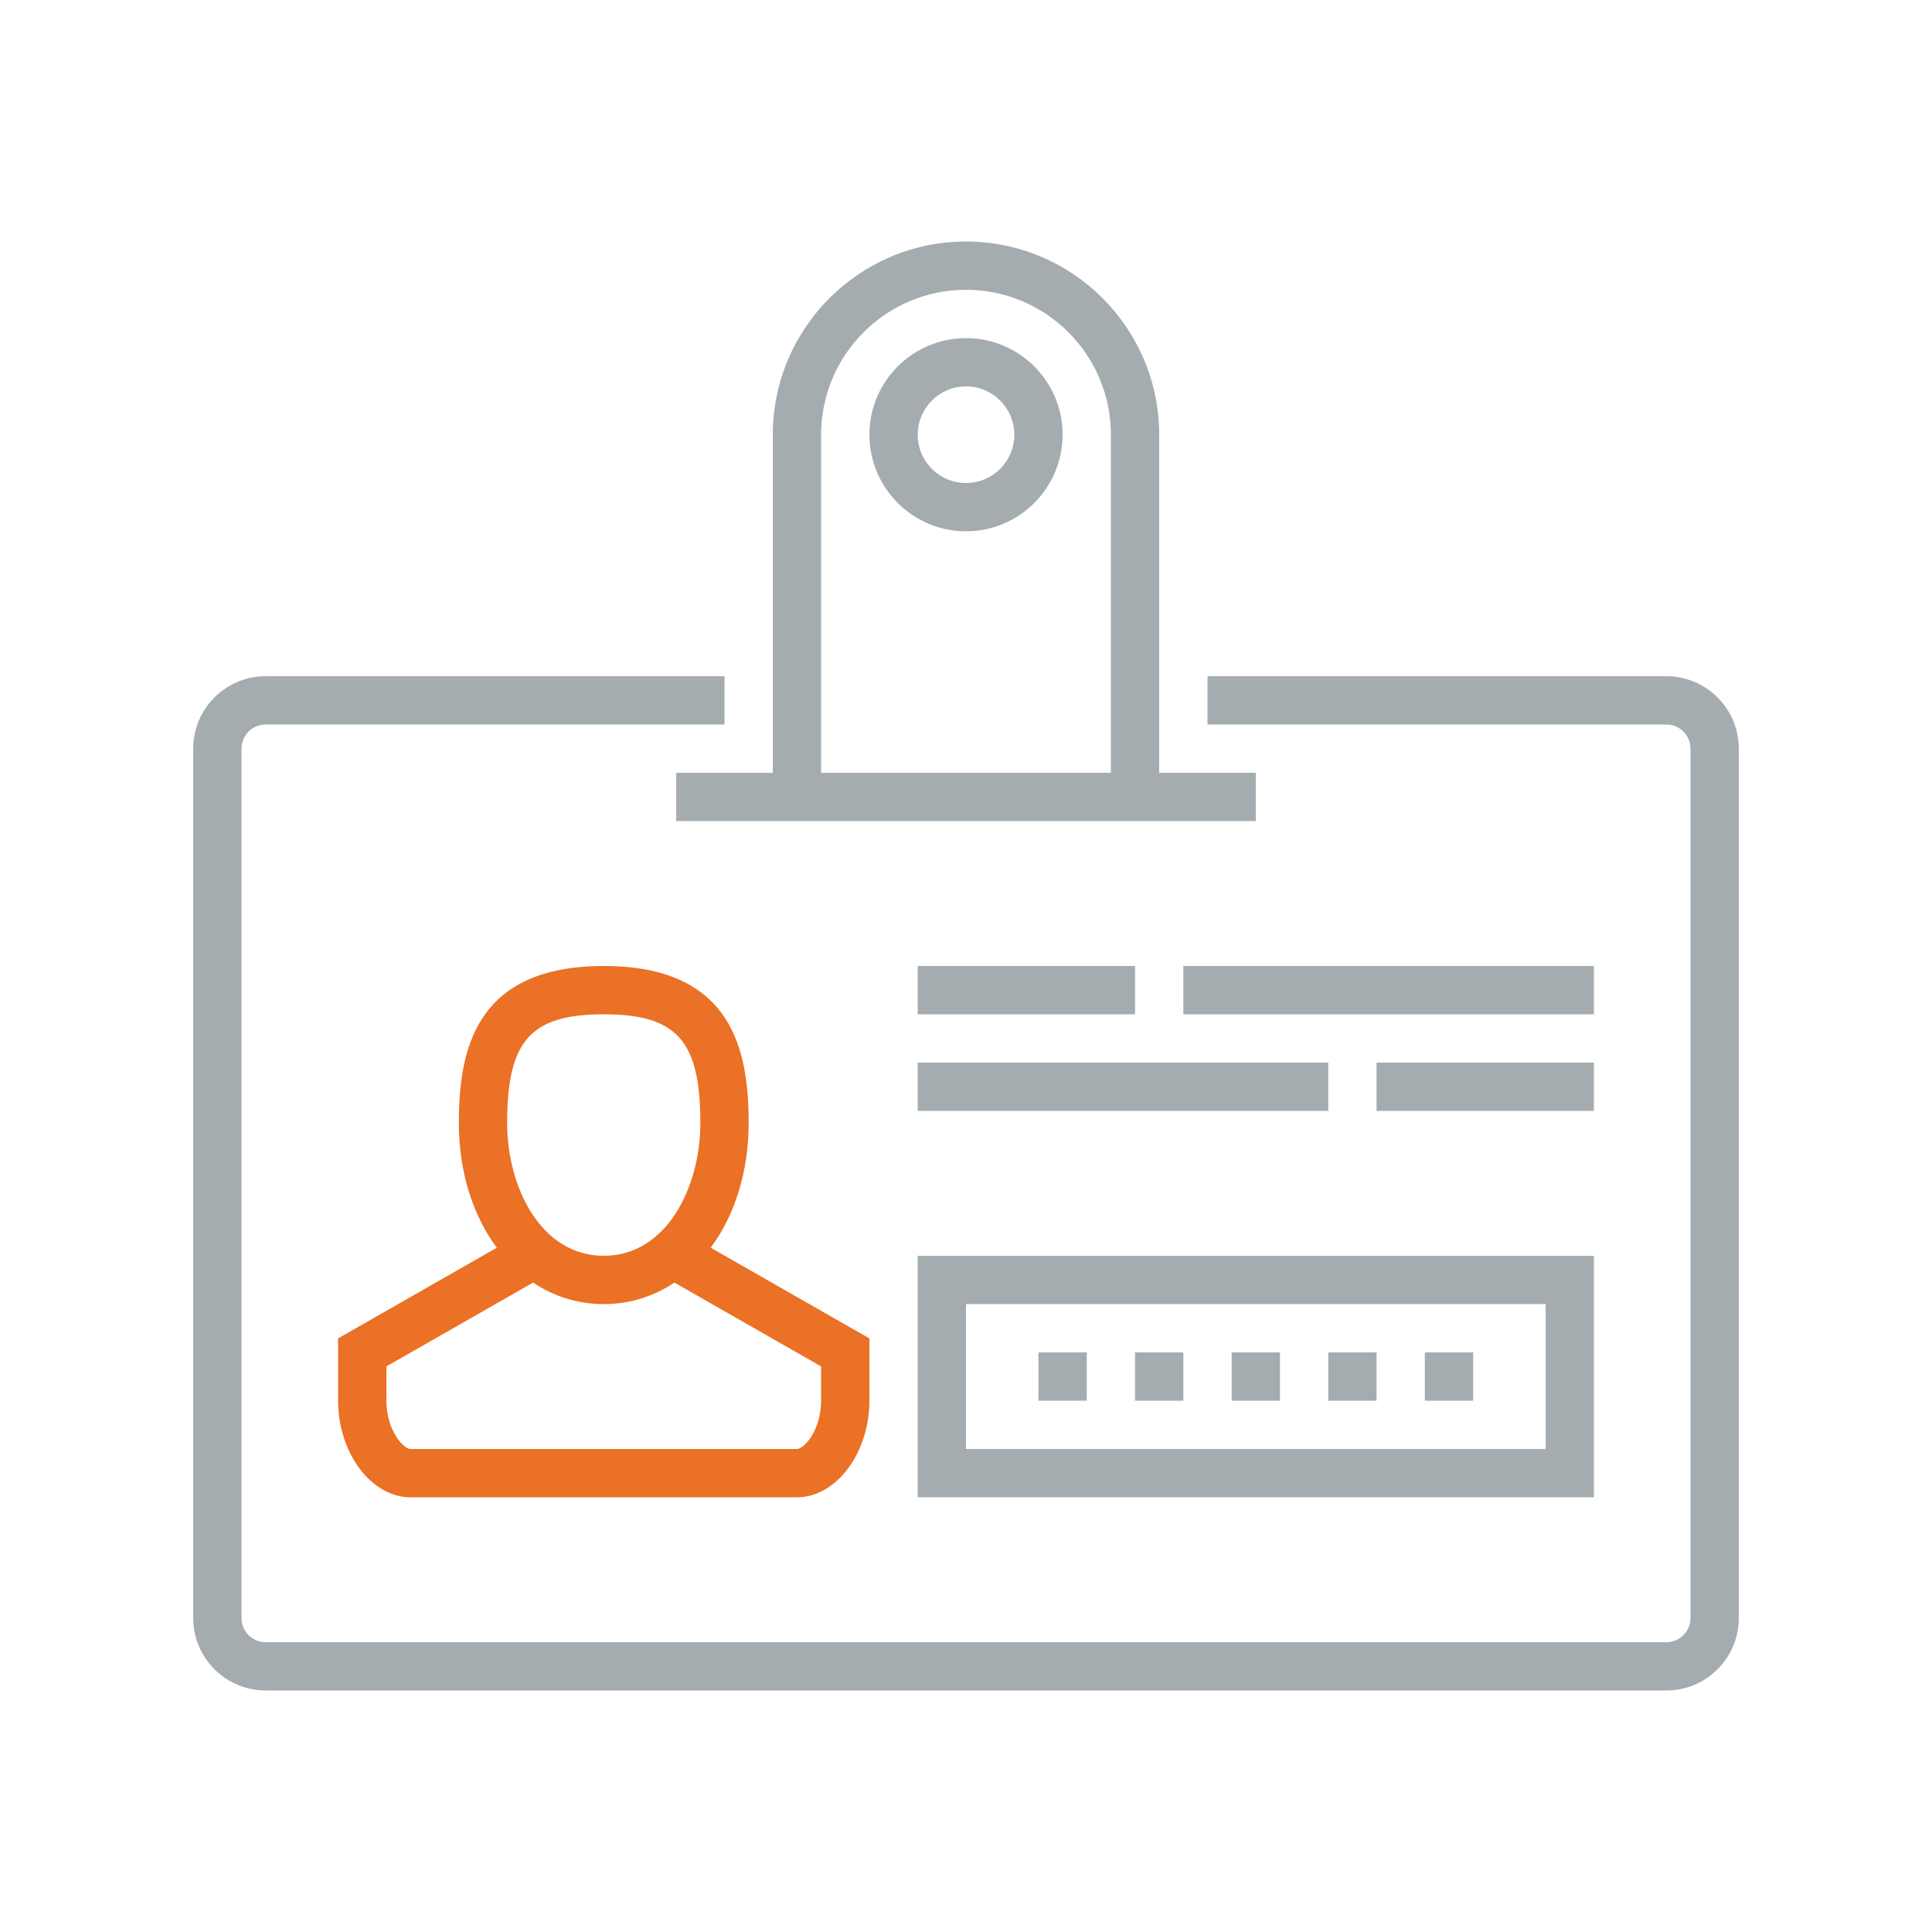 <?xml version="1.0" encoding="UTF-8"?>
<svg width="80px" height="80px" viewBox="0 0 80 80" version="1.1" xmlns="http://www.w3.org/2000/svg" xmlns:xlink="http://www.w3.org/1999/xlink">
    <!-- Generator: Sketch 46.1 (44463) - http://www.bohemiancoding.com/sketch -->
    <title>Icons / Illustration / Tunnistus</title>
    <desc>Created with Sketch.</desc>
    <defs></defs>
    <g id="Symbols" stroke="none" stroke-width="1" fill="none" fill-rule="evenodd">
        <g id="Icons-/-Illustration-/-Tunnistus">
            <g id="Group-7" transform="translate(8, 10)">
                <path d="M61,60 L3,60 C1.346,60 0,58.654 0,57 L0,21 C0,19.346 1.346,18 3,18 L22,18 L22,20 L3,20 C2.448,20 2,20.449 2,21 L2,57 C2,57.551 2.448,58 3,58 L61,58 C61.552,58 62,57.551 62,57 L62,21 C62,20.449 61.552,20 61,20 L42,20 L42,18 L61,18 C62.654,18 64,19.346 64,21 L64,57 C64,58.654 62.654,60 61,60" id="Fill-108" fill="#A5ACB0"></path>
                <polygon id="Fill-109" fill="#A5ACB0" points="20 24 44 24 44 22 20 22"></polygon>
                <path d="M32,6 C30.897,6 30,6.897 30,8 C30,9.103 30.897,10 32,10 C33.103,10 34,9.103 34,8 C34,6.897 33.103,6 32,6 L32,6 Z M32,12 C29.794,12 28,10.206 28,8 C28,5.794 29.794,4 32,4 C34.206,4 36,5.794 36,8 C36,10.206 34.206,12 32,12 L32,12 Z" id="Fill-110" fill="#A5ACB0"></path>
                <path d="M40,23 L38,23 L38,8 C38,4.691 35.309,2 32,2 C28.691,2 26,4.691 26,8 L26,23 L24,23 L24,8 C24,3.589 27.589,0 32,0 C36.411,0 40,3.589 40,8 L40,23" id="Fill-111" fill="#A5ACB0"></path>
                <path d="M17,32 C13.972,32 13,33.093 13,36.5 C13,39.167 14.402,42 17,42 C19.598,42 21,39.167 21,36.5 C21,33.093 20.028,32 17,32 L17,32 Z M14.074,43.109 L8,46.58 L8,48 C8,49.224 8.703,50 9,50 L25,50 C25.297,50 26,49.224 26,48 L26,46.58 L19.926,43.109 C19.07,43.681 18.077,44 17,44 C15.923,44 14.93,43.681 14.074,43.109 Z M12.572,41.665 C11.587,40.34 11,38.539 11,36.5 C11,33.474 11.682,30 17,30 C22.318,30 23,33.474 23,36.5 C23,38.539 22.413,40.34 21.428,41.665 L28,45.42 L28,48 C28,50.168 26.626,52 25,52 L9,52 C7.374,52 6,50.168 6,48 L6,45.42 L12.572,41.665 Z" id="Combined-Shape" fill="#EA7125"></path>
                <polygon id="Fill-114" fill="#A5ACB0" points="49 36 58 36 58 34 49 34"></polygon>
                <polygon id="Fill-115" fill="#A5ACB0" points="30 36 47 36 47 34 30 34"></polygon>
                <polygon id="Fill-116" fill="#A5ACB0" points="41 32 58 32 58 30 41 30"></polygon>
                <polygon id="Fill-117" fill="#A5ACB0" points="30 32 39 32 39 30 30 30"></polygon>
                <path d="M32,50 L56,50 L56,44 L32,44 L32,50 Z M30,52 L58,52 L58,42 L30,42 L30,52 Z" id="Fill-118" fill="#A5ACB0"></path>
                <polygon id="Fill-119" fill="#A5ACB0" points="35 48 37 48 37 46 35 46"></polygon>
                <polygon id="Fill-120" fill="#A5ACB0" points="39 48 41 48 41 46 39 46"></polygon>
                <polygon id="Fill-121" fill="#A5ACB0" points="43 48 45 48 45 46 43 46"></polygon>
                <polygon id="Fill-122" fill="#A5ACB0" points="47 48 49 48 49 46 47 46"></polygon>
                <polygon id="Fill-123" fill="#A5ACB0" points="51 48 53 48 53 46 51 46"></polygon>
            </g>
        </g>
    </g>
</svg>